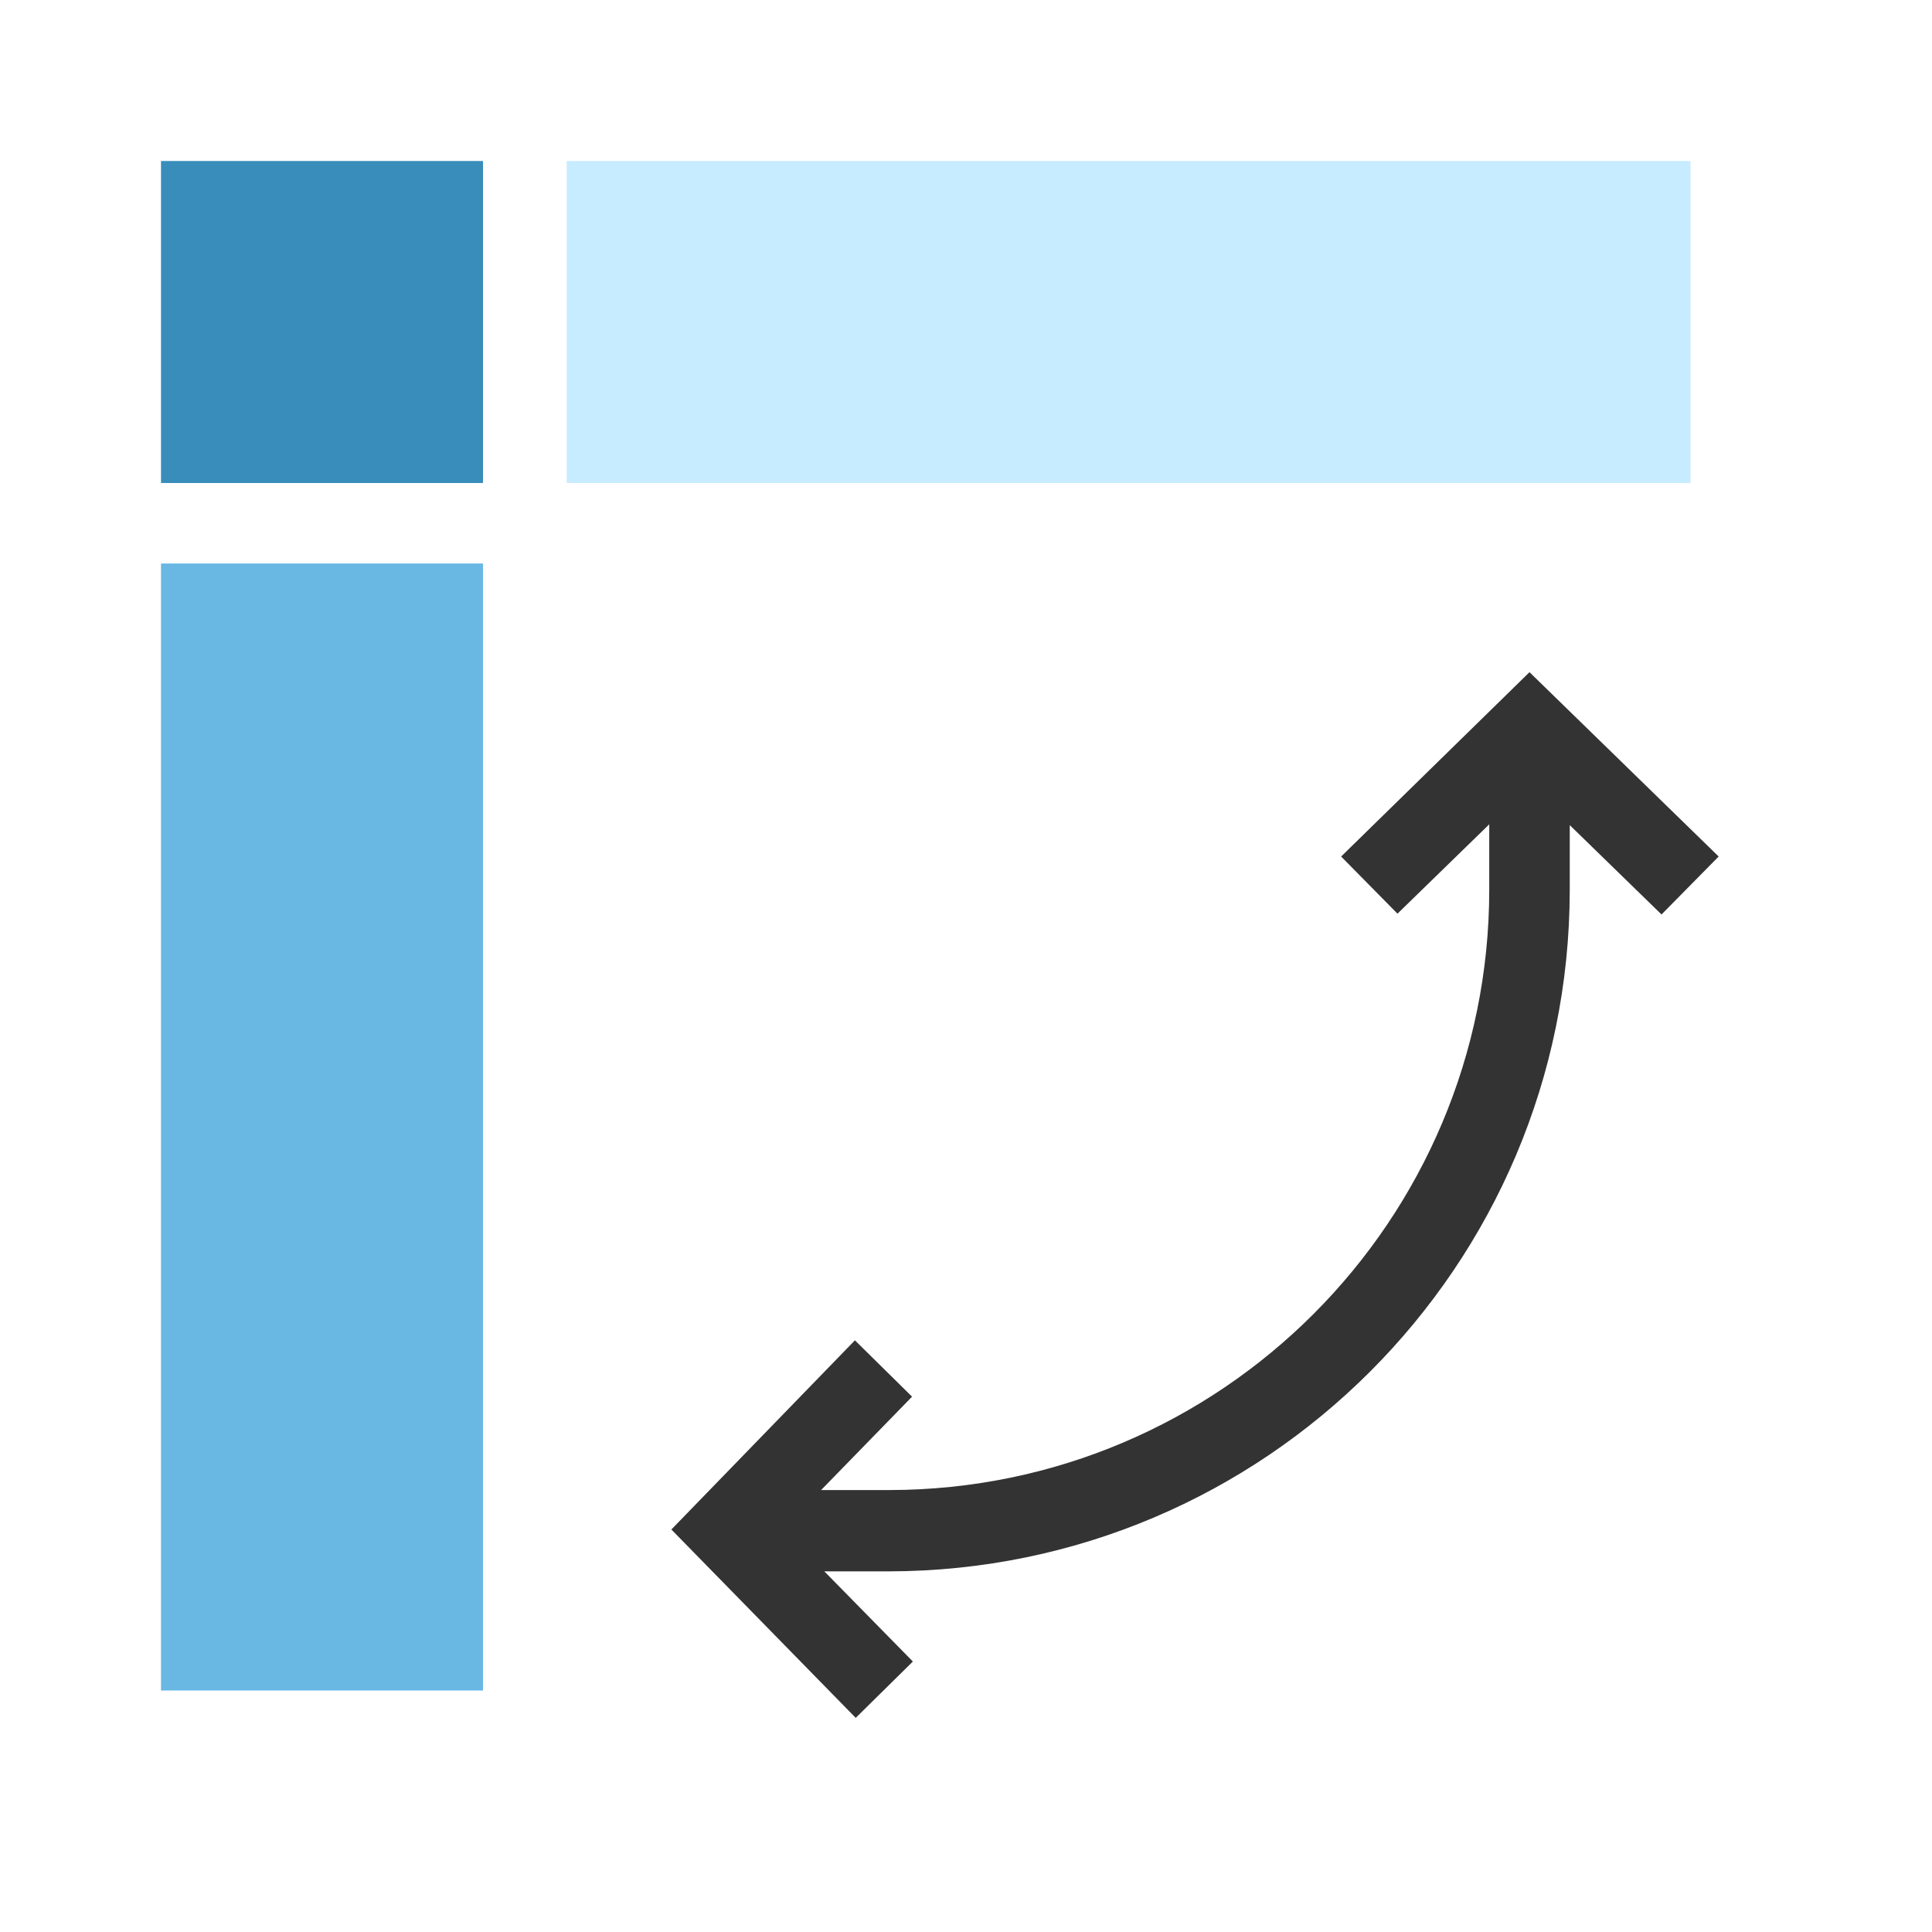 <?xml version="1.0" encoding="UTF-8"?>
<svg focusable="false" width="48px" height="48px" viewBox="0 0 48 48" version="1.1" xmlns="http://www.w3.org/2000/svg" xmlns:xlink="http://www.w3.org/1999/xlink">
    <!-- Generator: Sketch 52.5 (67469) - http://www.bohemiancoding.com/sketch -->
    <title>Artboard</title>
    <desc>Created with Sketch.</desc>
    <g id="Artboard" stroke="none" stroke-width="1" fill="none" fill-rule="evenodd">
        <g id="pivot_table_icon_24">
            <polygon id="Shape" points="0 0 48 0 48 47.98 0 47.98"></polygon>
            <polygon id="Shape" fill="#388DBA" points="4 4 12 4 12 12 4 12"></polygon>
            <polygon id="Shape" fill="#68B8E3" points="4 14 12 14 12 42 4 42"></polygon>
            <polygon id="Shape" fill="#C7EBFF" points="14.08 4 42 4 42 12 14.08 12"></polygon>
            <path d="M42.7,21.28 L38,16.7 L33.32,21.28 L34.72,22.7 L37,20.48 L37,22.1 C37,30.332 30.332,37.009 22.1,37.02 L20.4,37.02 L22.66,34.7 L21.24,33.3 L16.68,38 L21.26,42.68 L22.68,41.28 L20.48,39.04 L22.08,39.04 C31.42,39.029 38.989,31.46 39,22.12 L39,20.5 L41.28,22.72 L42.7,21.28 Z" id="Shape" fill="#333333"></path>
        </g>
    </g>
</svg>